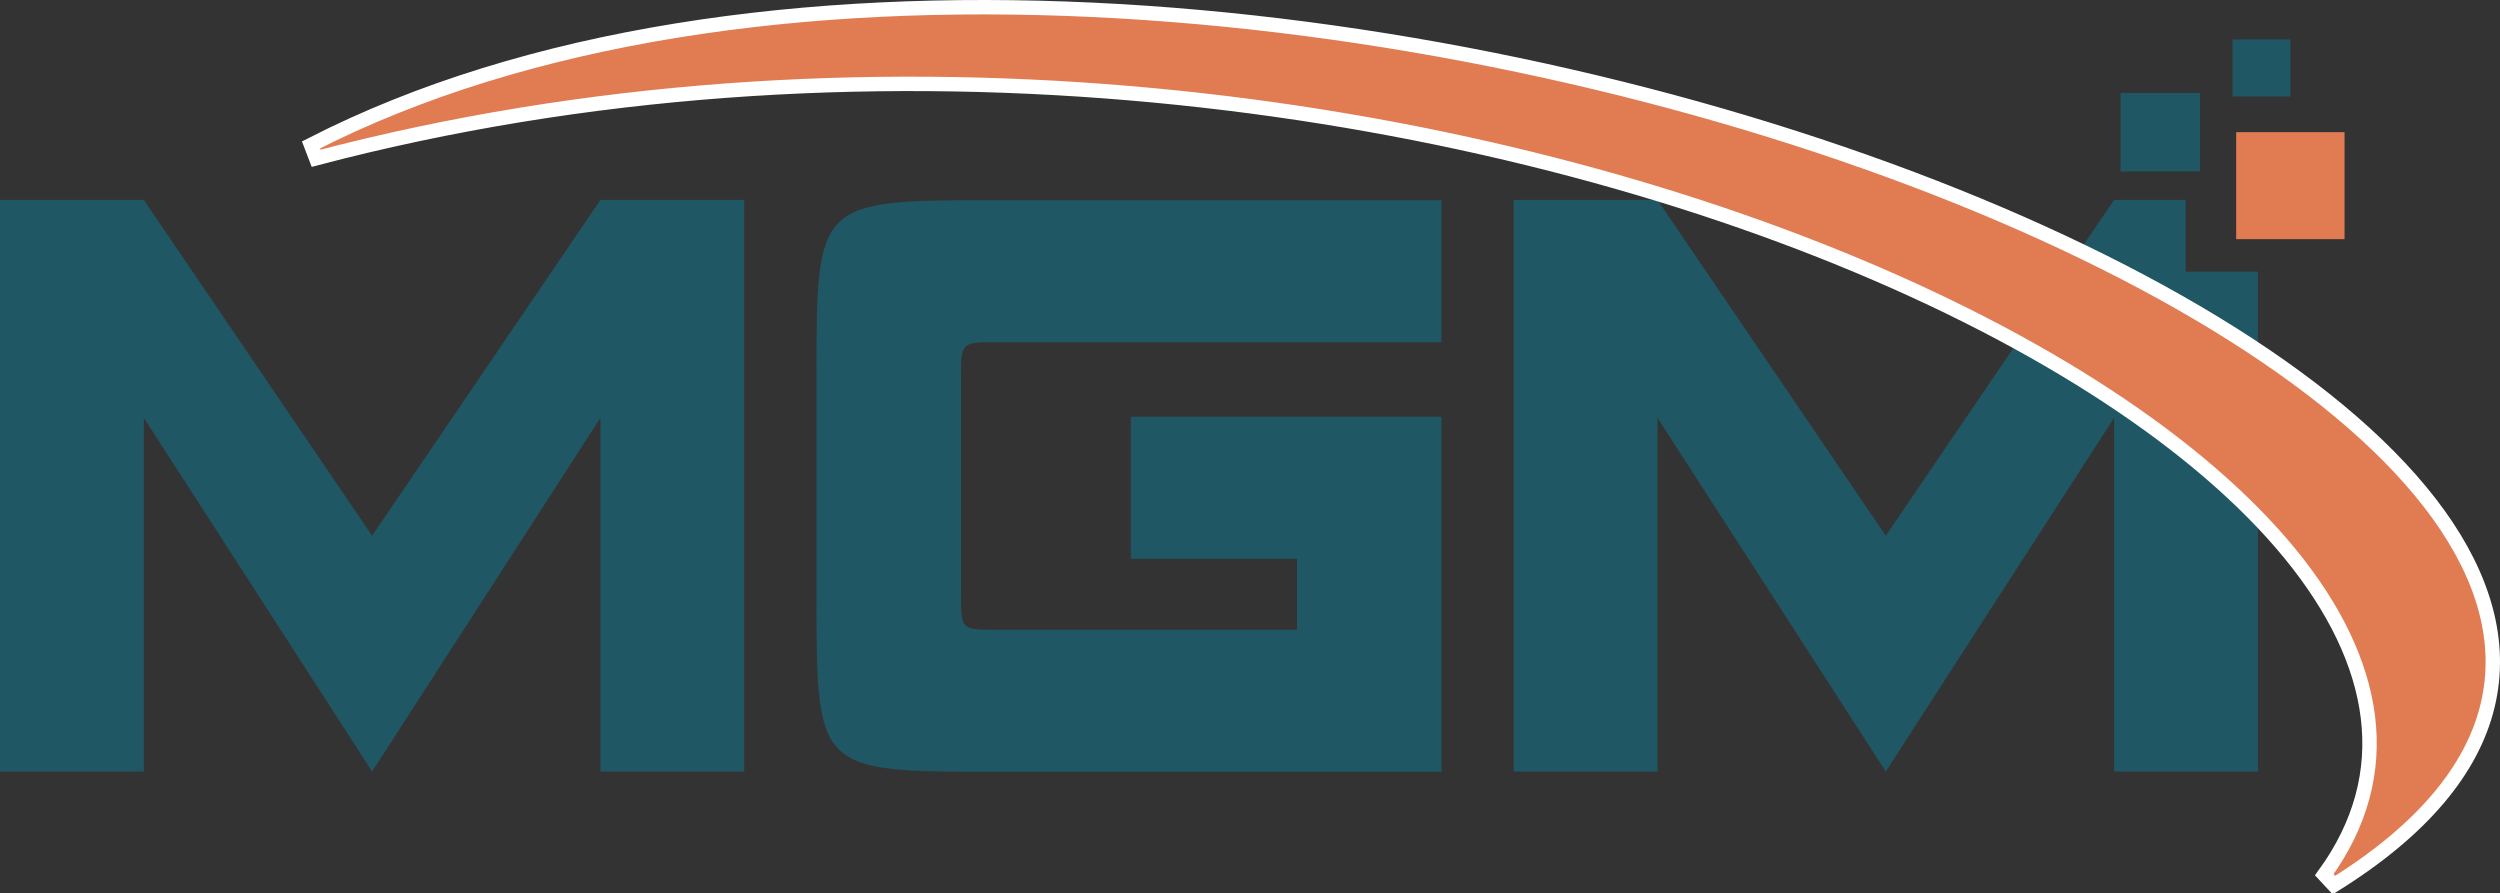 <svg width="694" height="248" viewBox="0 0 694 248" fill="none" xmlns="http://www.w3.org/2000/svg">
<rect x="0" y="0" width="694" height="248" fill="#333333" stroke="none"/>
<path d="M39.922 115.996V214.177H0V55.501H39.922L103.299 148.723L166.676 55.501H206.599V214.177H166.676V115.996L103.299 214.177L39.922 115.996Z" fill="#205765"/>
<path d="M400.16 94.995V55.572H276.803C226.657 55.572 226.657 55.572 226.657 104.851V164.97C226.657 214.248 226.657 214.248 276.803 214.248H400.16V115.692H313.91V155.115H360.044V174.826H276.803C266.773 174.826 266.773 174.826 266.773 164.97V104.851C266.773 94.995 266.773 94.995 276.803 94.995H400.16Z" fill="#205765"/>
<path fill-rule="evenodd" clip-rule="evenodd" d="M606.759 55.5H586.869L523.492 148.722L460.115 55.5H420.192V214.175H460.115V115.995L523.492 214.175L586.869 115.995V214.175H626.791V75.407H606.759V55.5Z" fill="#205765"/>
<rect x="620.762" y="36.688" width="30.085" height="29.705" fill="#E07B52"/>
<rect x="588.671" y="25.796" width="22.063" height="21.784" fill="#205765"/>
<rect x="619.759" y="10.945" width="16.047" height="15.843" fill="#205765"/>
<path d="M86.335 40.224C146.681 9.31 224.19 -0.997 303.308 2.726C382.452 6.449 463.393 24.219 530.735 49.639C597.983 75.023 652.021 108.169 676.975 142.874C689.491 160.281 694.83 178.29 690.538 195.96C686.256 213.589 672.501 230.399 647.892 245.698L645.219 242.824C655.469 228.727 659.17 213.974 657.332 199.054C655.488 184.084 648.044 168.774 635.698 153.69C610.987 123.497 566.954 94.602 510.697 71.705C398.225 25.927 237.712 4.454 87.756 43.938L86.335 40.224Z" fill="#E07B52" stroke="white" stroke-width="4"/>
</svg>

